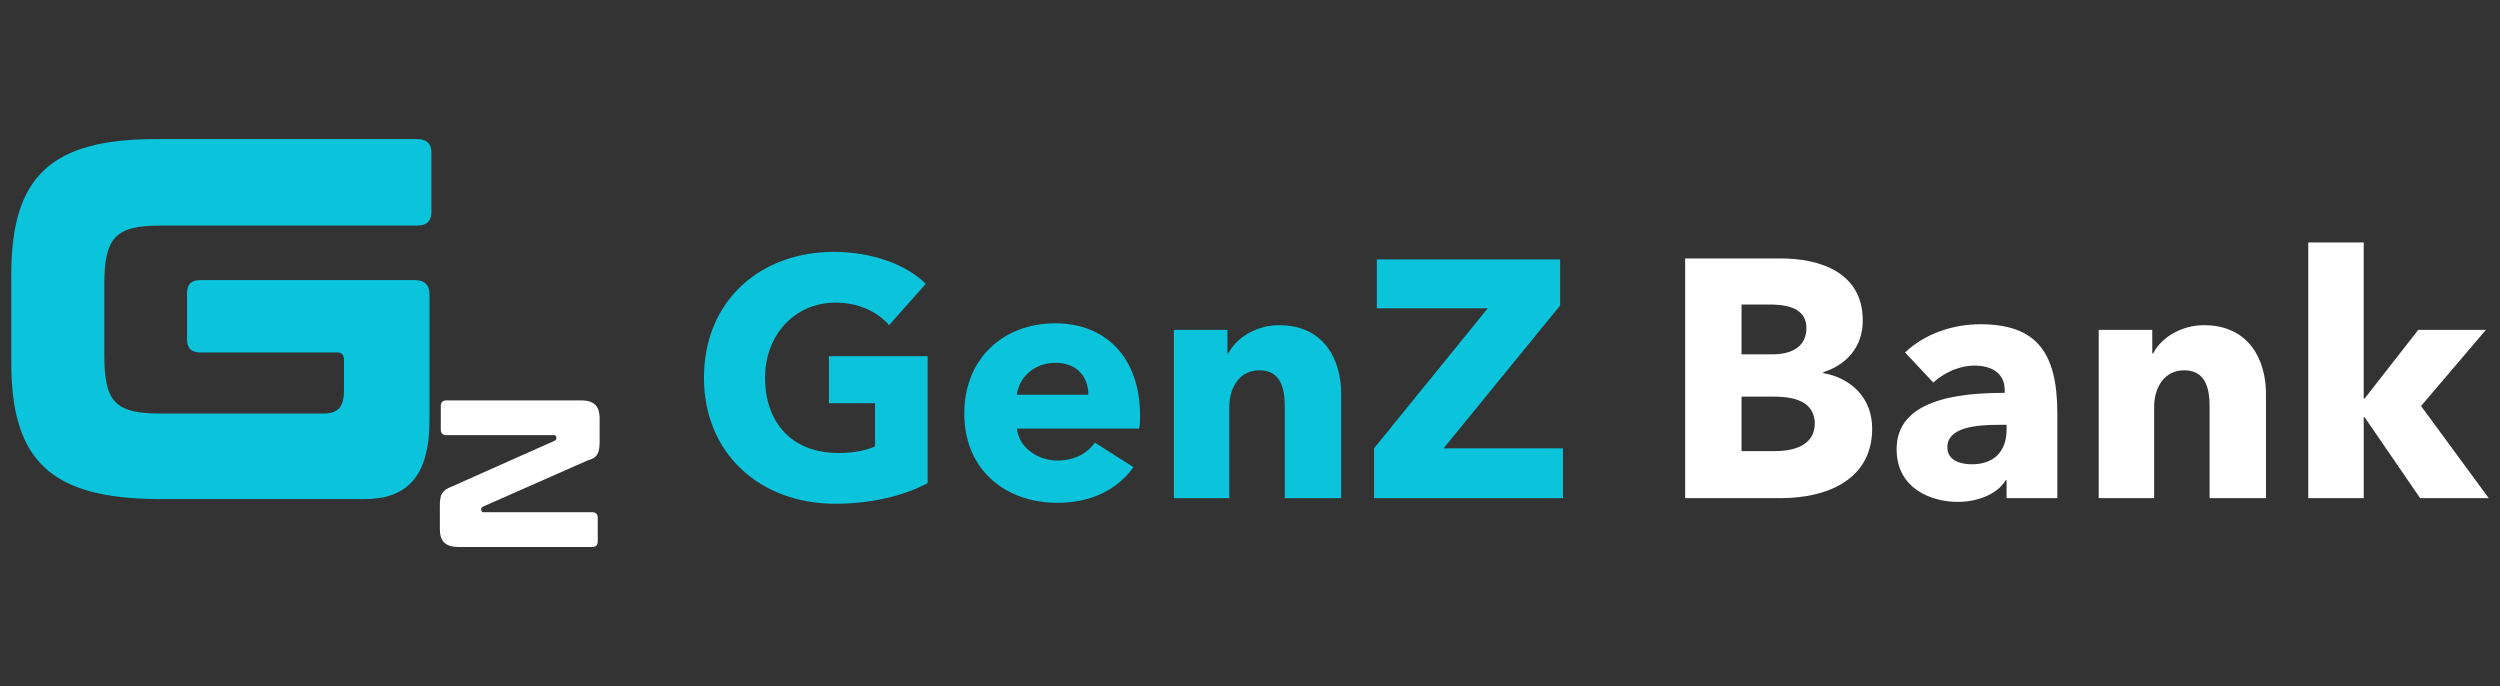 <?xml version="1.0" encoding="utf-8"?>
<!-- Generator: Adobe Illustrator 26.0.1, SVG Export Plug-In . SVG Version: 6.00 Build 0)  -->
<svg version="1.1" id="Layer_1" xmlns="http://www.w3.org/2000/svg" xmlns:xlink="http://www.w3.org/1999/xlink" x="0px" y="0px"
	 viewBox="0 0 266 73" style="enable-background:new 0 0 266 73;" xml:space="preserve">
<rect x="0" y="0" width="266" height="73" fill="#333333" stroke="none"/>
<style type="text/css">
	.st0{fill:#0BC3DB;}
	.st1{fill:#FFFFFF;}
</style>
<g>
	<path class="st0" d="M44.4,14.8c1,0,1.5,0.5,1.5,1.4v6.4c0,0.9-0.5,1.4-1.5,1.4H17c-4.7,0-5.9,1.3-5.9,6.2v7.6
		c0,4.9,1.1,6.2,5.9,6.2h17.4c1.6,0,2.2-0.7,2.2-2.5v-3.2c0-0.5-0.2-0.8-0.7-0.8H21.3c-1,0-1.4-0.5-1.4-1.4v-4.9
		c0-0.9,0.4-1.4,1.4-1.4h22.8c1.1,0,1.6,0.5,1.6,1.6v13.3c0,6.1-2.5,8.4-6.9,8.4H16.7C5.5,53,1.2,49.1,1.2,38.6v-9.4
		c0-10.5,4.3-14.4,15.4-14.4H44.4z"/>
	<path class="st1" d="M61.8,42.6c1.4,0,2,0.6,2,1.9v2.4c0,1.3-0.2,1.8-1.3,2.1l-11.1,4.9c-0.2,0.1-0.2,0.2-0.2,0.3
		c0,0.2,0.1,0.3,0.2,0.3h11.6c0.4,0,0.6,0.2,0.6,0.6v2.5c0,0.4-0.2,0.6-0.6,0.6H48.8c-1.4,0-2-0.6-2-1.9v-2.4c0-1.3,0.2-1.7,1.2-2.1
		l11-4.9c0.2-0.1,0.2-0.2,0.2-0.3c0-0.2-0.1-0.3-0.2-0.3H47.5c-0.4,0-0.6-0.2-0.6-0.6v-2.5c0-0.4,0.2-0.6,0.6-0.6H61.8z"/>
	<path class="st0" d="M88.9,53.6c-8.1,0-14-5.4-14-13.4c0-8.2,6-13.4,13.8-13.4c4,0,7.7,1.3,9.8,3.4l-3.9,4.4
		c-1.2-1.4-3.2-2.4-5.7-2.4c-4.3,0-7.5,3.4-7.5,8c0,4.7,2.8,8,7.8,8c1.4,0,2.8-0.2,3.9-0.7v-4.6h-4.9v-5h10.5v13.5
		C96.3,52.7,92.8,53.6,88.9,53.6z"/>
	<path class="st0" d="M121.2,45.6h-13c0.2,2,2.2,3.4,4.3,3.4c1.9,0,3.2-0.8,4-1.9l4.1,2.6c-1.7,2.4-4.5,3.8-8.1,3.8
		c-5.4,0-9.9-3.4-9.9-9.5c0-5.9,4.2-9.6,9.7-9.6c5.3,0,9,3.6,9,9.8C121.3,44.7,121.3,45.2,121.2,45.6z M115.8,42
		c0-1.9-1.2-3.4-3.5-3.4c-2.3,0-3.9,1.6-4.1,3.4H115.8z"/>
	<path class="st0" d="M136.7,53v-9.8c0-2-0.5-3.8-2.7-3.8c-2.1,0-3.2,1.8-3.2,3.9V53h-5.9V35.1h5.7v2.5h0.1c0.8-1.6,2.9-3,5.4-3
		c4.8,0,6.6,3.7,6.6,7.3V53H136.7z"/>
	<path class="st0" d="M146.2,53v-5.3l12.1-14.9h-11.8v-5.2h19.5v4.9l-12.4,15.2h12.7V53H146.2z"/>
	<path class="st1" d="M189.5,53h-10.2V27.5h10.2c4,0,8.7,1.4,8.7,6.6c0,2.8-1.7,4.7-4.2,5.5v0.1c2.9,0.5,5.2,2.6,5.2,5.9
		C199.2,51.1,194.3,53,189.5,53z M188.3,32.4h-3v5.3h3.3c2.3,0,3.6-1,3.6-2.8C192.2,33.2,190.9,32.4,188.3,32.4z M188.7,42.2h-3.4
		V48h3.5c1.9,0,4.3-0.5,4.3-3C193,42.9,191.3,42.2,188.7,42.2z"/>
	<path class="st1" d="M202.7,37.5c2.1-2,5.1-3,8-3c6,0,8.2,3,8.2,9.5v9h-5.4v-1.9h-0.1c-0.9,1.5-3,2.3-5.1,2.3
		c-2.8,0-6.5-1.4-6.5-5.6c0-5.2,6.3-6,11.5-6v-0.3c0-1.8-1.4-2.6-3.2-2.6c-1.7,0-3.3,0.8-4.4,1.8L202.7,37.5z M213.5,45.2h-0.8
		c-2.6,0-5.5,0.3-5.5,2.4c0,1.4,1.4,1.8,2.6,1.8c2.4,0,3.7-1.4,3.7-3.7V45.2z"/>
	<path class="st1" d="M235.1,53v-9.8c0-2-0.5-3.8-2.7-3.8c-2.1,0-3.2,1.8-3.2,3.9V53h-5.9V35.1h5.7v2.5h0.1c0.8-1.6,2.9-3,5.4-3
		c4.8,0,6.6,3.7,6.6,7.3V53H235.1z"/>
	<path class="st1" d="M264.8,53h-7.3l-5.9-8.6h-0.1V53h-5.9V25.8h5.9v16.6h0.1l5.7-7.3h7.2l-6.9,8.1L264.8,53z"/>
</g>
</svg>
